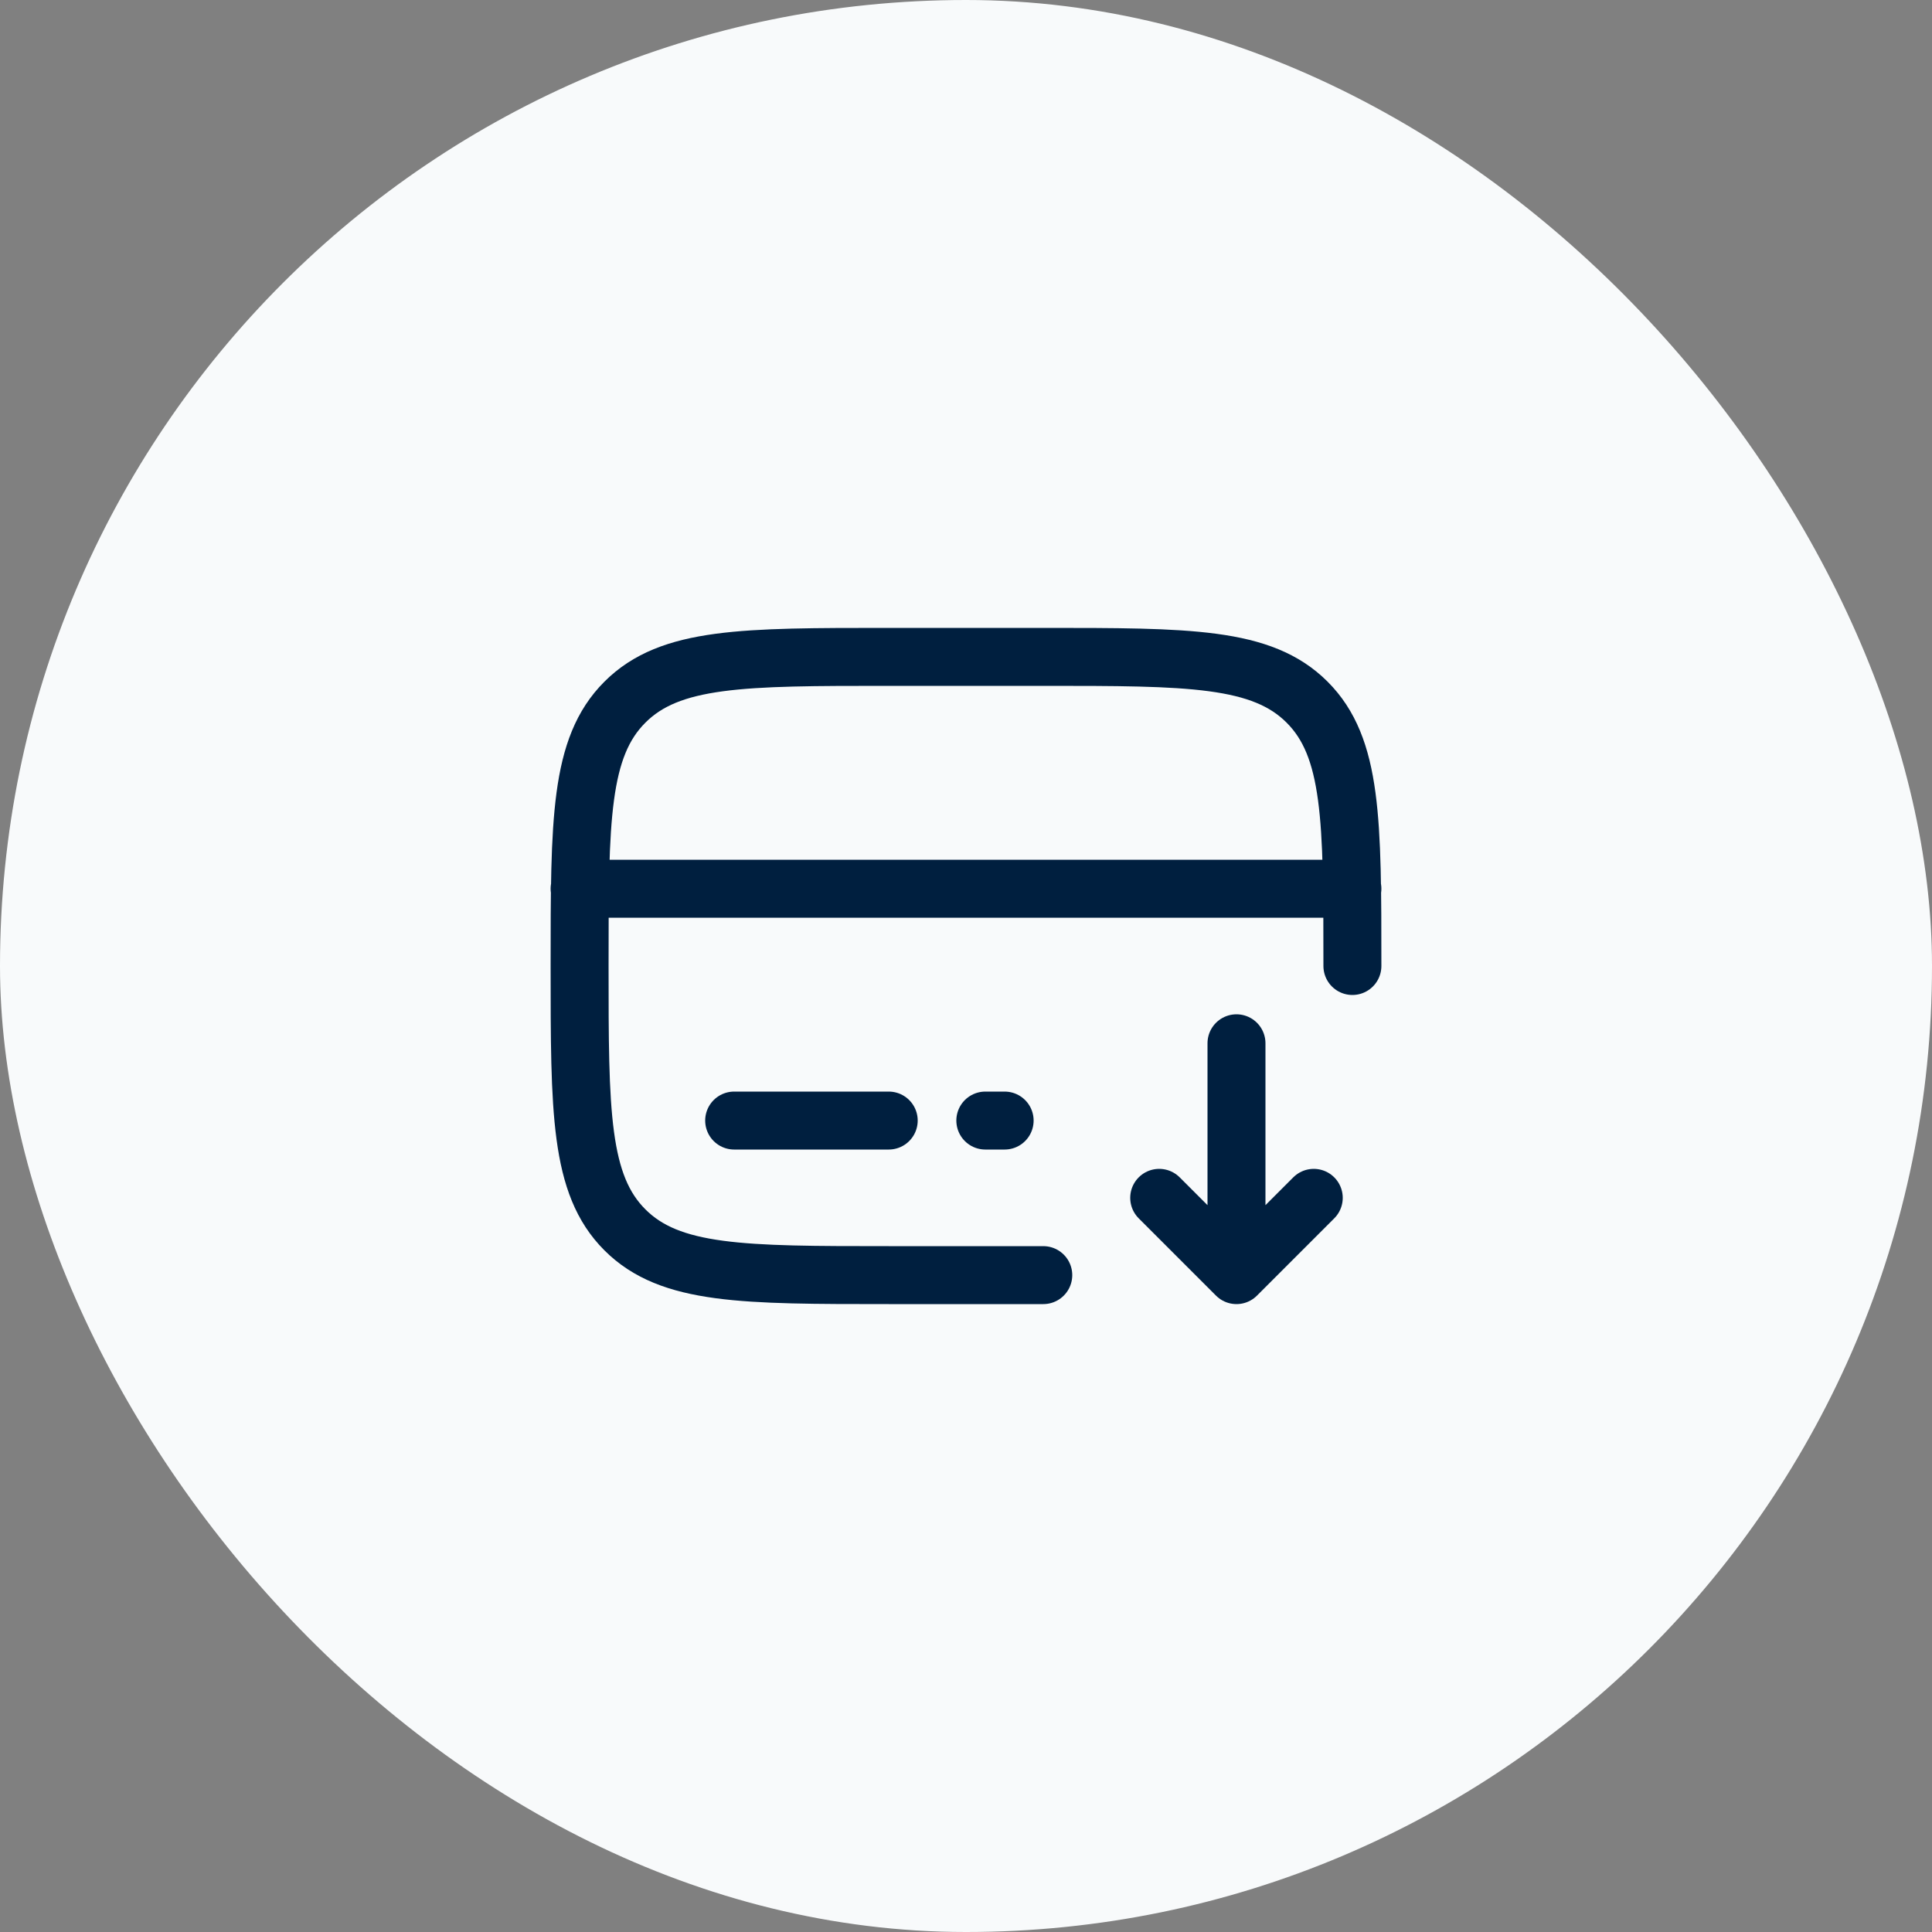<svg width="50" height="50" viewBox="0 0 50 50" fill="none" xmlns="http://www.w3.org/2000/svg">
<rect x="0" y="0" width="50" height="50" fill="#808080" stroke="none"/>
<rect width="50" height="50" rx="25" fill="#F8FAFB"/>
<path d="M32 27V33M32 33L34 31M32 33L30 31" stroke="#001F3F" stroke-width="1.5" stroke-linecap="round" stroke-linejoin="round"/>
<path d="M35 25C35 21.229 35 19.343 33.828 18.172C32.657 17 30.771 17 27 17H23C19.229 17 17.343 17 16.172 18.172C15 19.343 15 21.229 15 25C15 28.771 15 30.657 16.172 31.828C17.343 33 19.229 33 23 33H27M23 29H19M26 29H25.5M15 23H35" stroke="#001F3F" stroke-width="1.5" stroke-linecap="round"/>
</svg>
